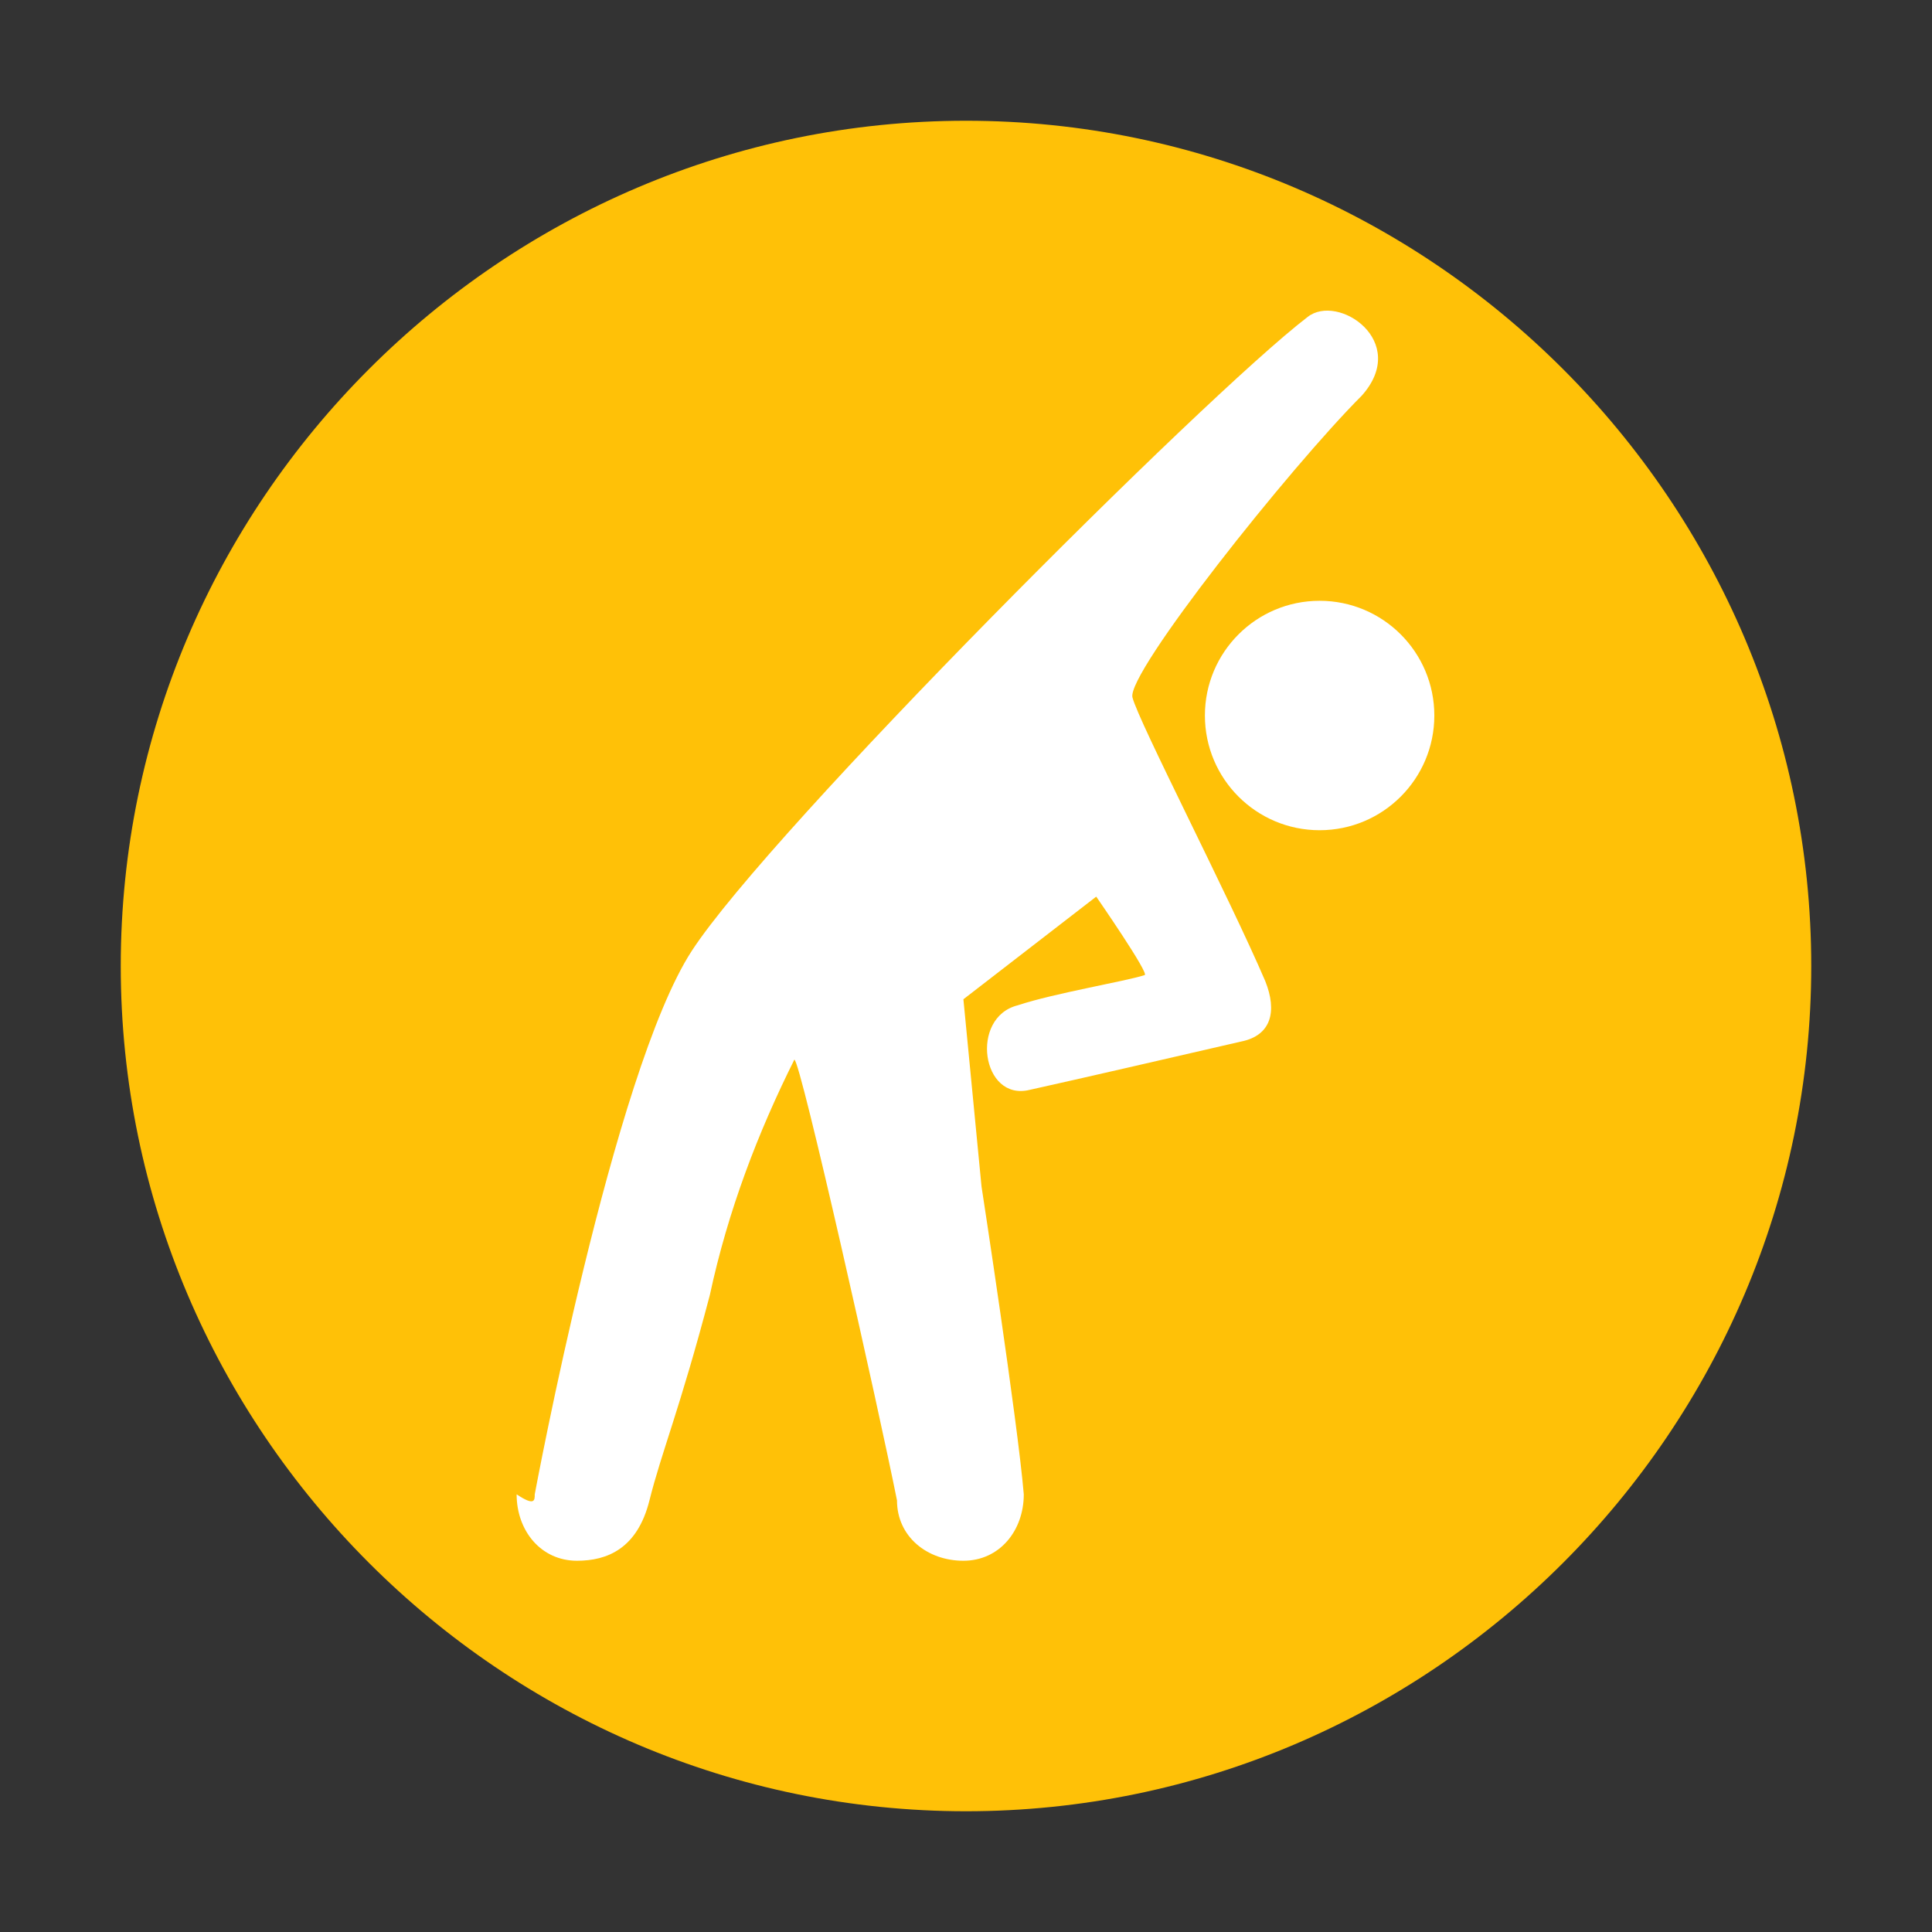 <?xml version="1.0" encoding="utf-8"?>
<!-- Generator: Adobe Illustrator 20.1.0, SVG Export Plug-In . SVG Version: 6.00 Build 0)  -->
<svg version="1.1" id="Ebene_1" xmlns="http://www.w3.org/2000/svg" xmlns:xlink="http://www.w3.org/1999/xlink" x="0px" y="0px"
	 viewBox="0 0 32 32" style="enable-background:new 0 0 32 32;" xml:space="preserve">
<rect x="0" y="0" width="32" height="32" fill="#333333" stroke="none"/>
<style type="text/css">
	.st0{fill:none;}
	.st1{fill:#FFC107;}
	.st2{fill:#FFFFFF;}
</style>
<g id="Symbol_33_1" transform="translate(-4145 -3556)">
	<path id="Pfad_2930" class="st0" d="M4145,3556h32v32h-32V3556z"/>
	<g id="Gruppe_2081" transform="translate(-122 -76)">
		<path id="pfad-1" class="st1" d="M4283,3662c7.7,0,14-6.3,14-14s-6.3-14-14-14s-14,6.3-14,14S4275.3,3662,4283,3662"/>
		<g id="gruppe-91" transform="translate(150.857 231.151)">
			<circle id="ellipse" class="st2" cx="4138" cy="3412.7" r="1.9"/>
			<path id="pfad" class="st2" d="M4125,3425.6c0,0,1.3-7,2.6-9c1.3-2,8.5-9.2,10.2-10.5c0.5-0.4,1.7,0.4,0.9,1.3
				c-1.2,1.2-3.9,4.6-3.8,5s1.6,3.3,2.2,4.7c0.2,0.5,0.1,0.9-0.4,1c-1.3,0.3-2.6,0.6-3.5,0.8c-0.8,0.2-1-1.2-0.2-1.4
				c0.6-0.2,1.8-0.4,2.1-0.5c0.1,0-0.8-1.3-0.8-1.3l-2.2,1.7l0.3,3.1c0,0,0.6,3.9,0.7,5.1c0,0.6-0.4,1.1-1,1.1c-0.6,0-1.1-0.4-1.1-1
				c-0.3-1.5-1.6-7.3-1.7-7.3c-0.6,1.2-1.1,2.5-1.4,3.9c-0.5,1.9-0.8,2.6-1,3.4c-0.2,0.8-0.7,1-1.2,1c-0.6,0-1-0.5-1-1.1
				C4125,3425.8,4125,3425.7,4125,3425.6z"/>
		</g>
	</g>
</g>
</svg>
